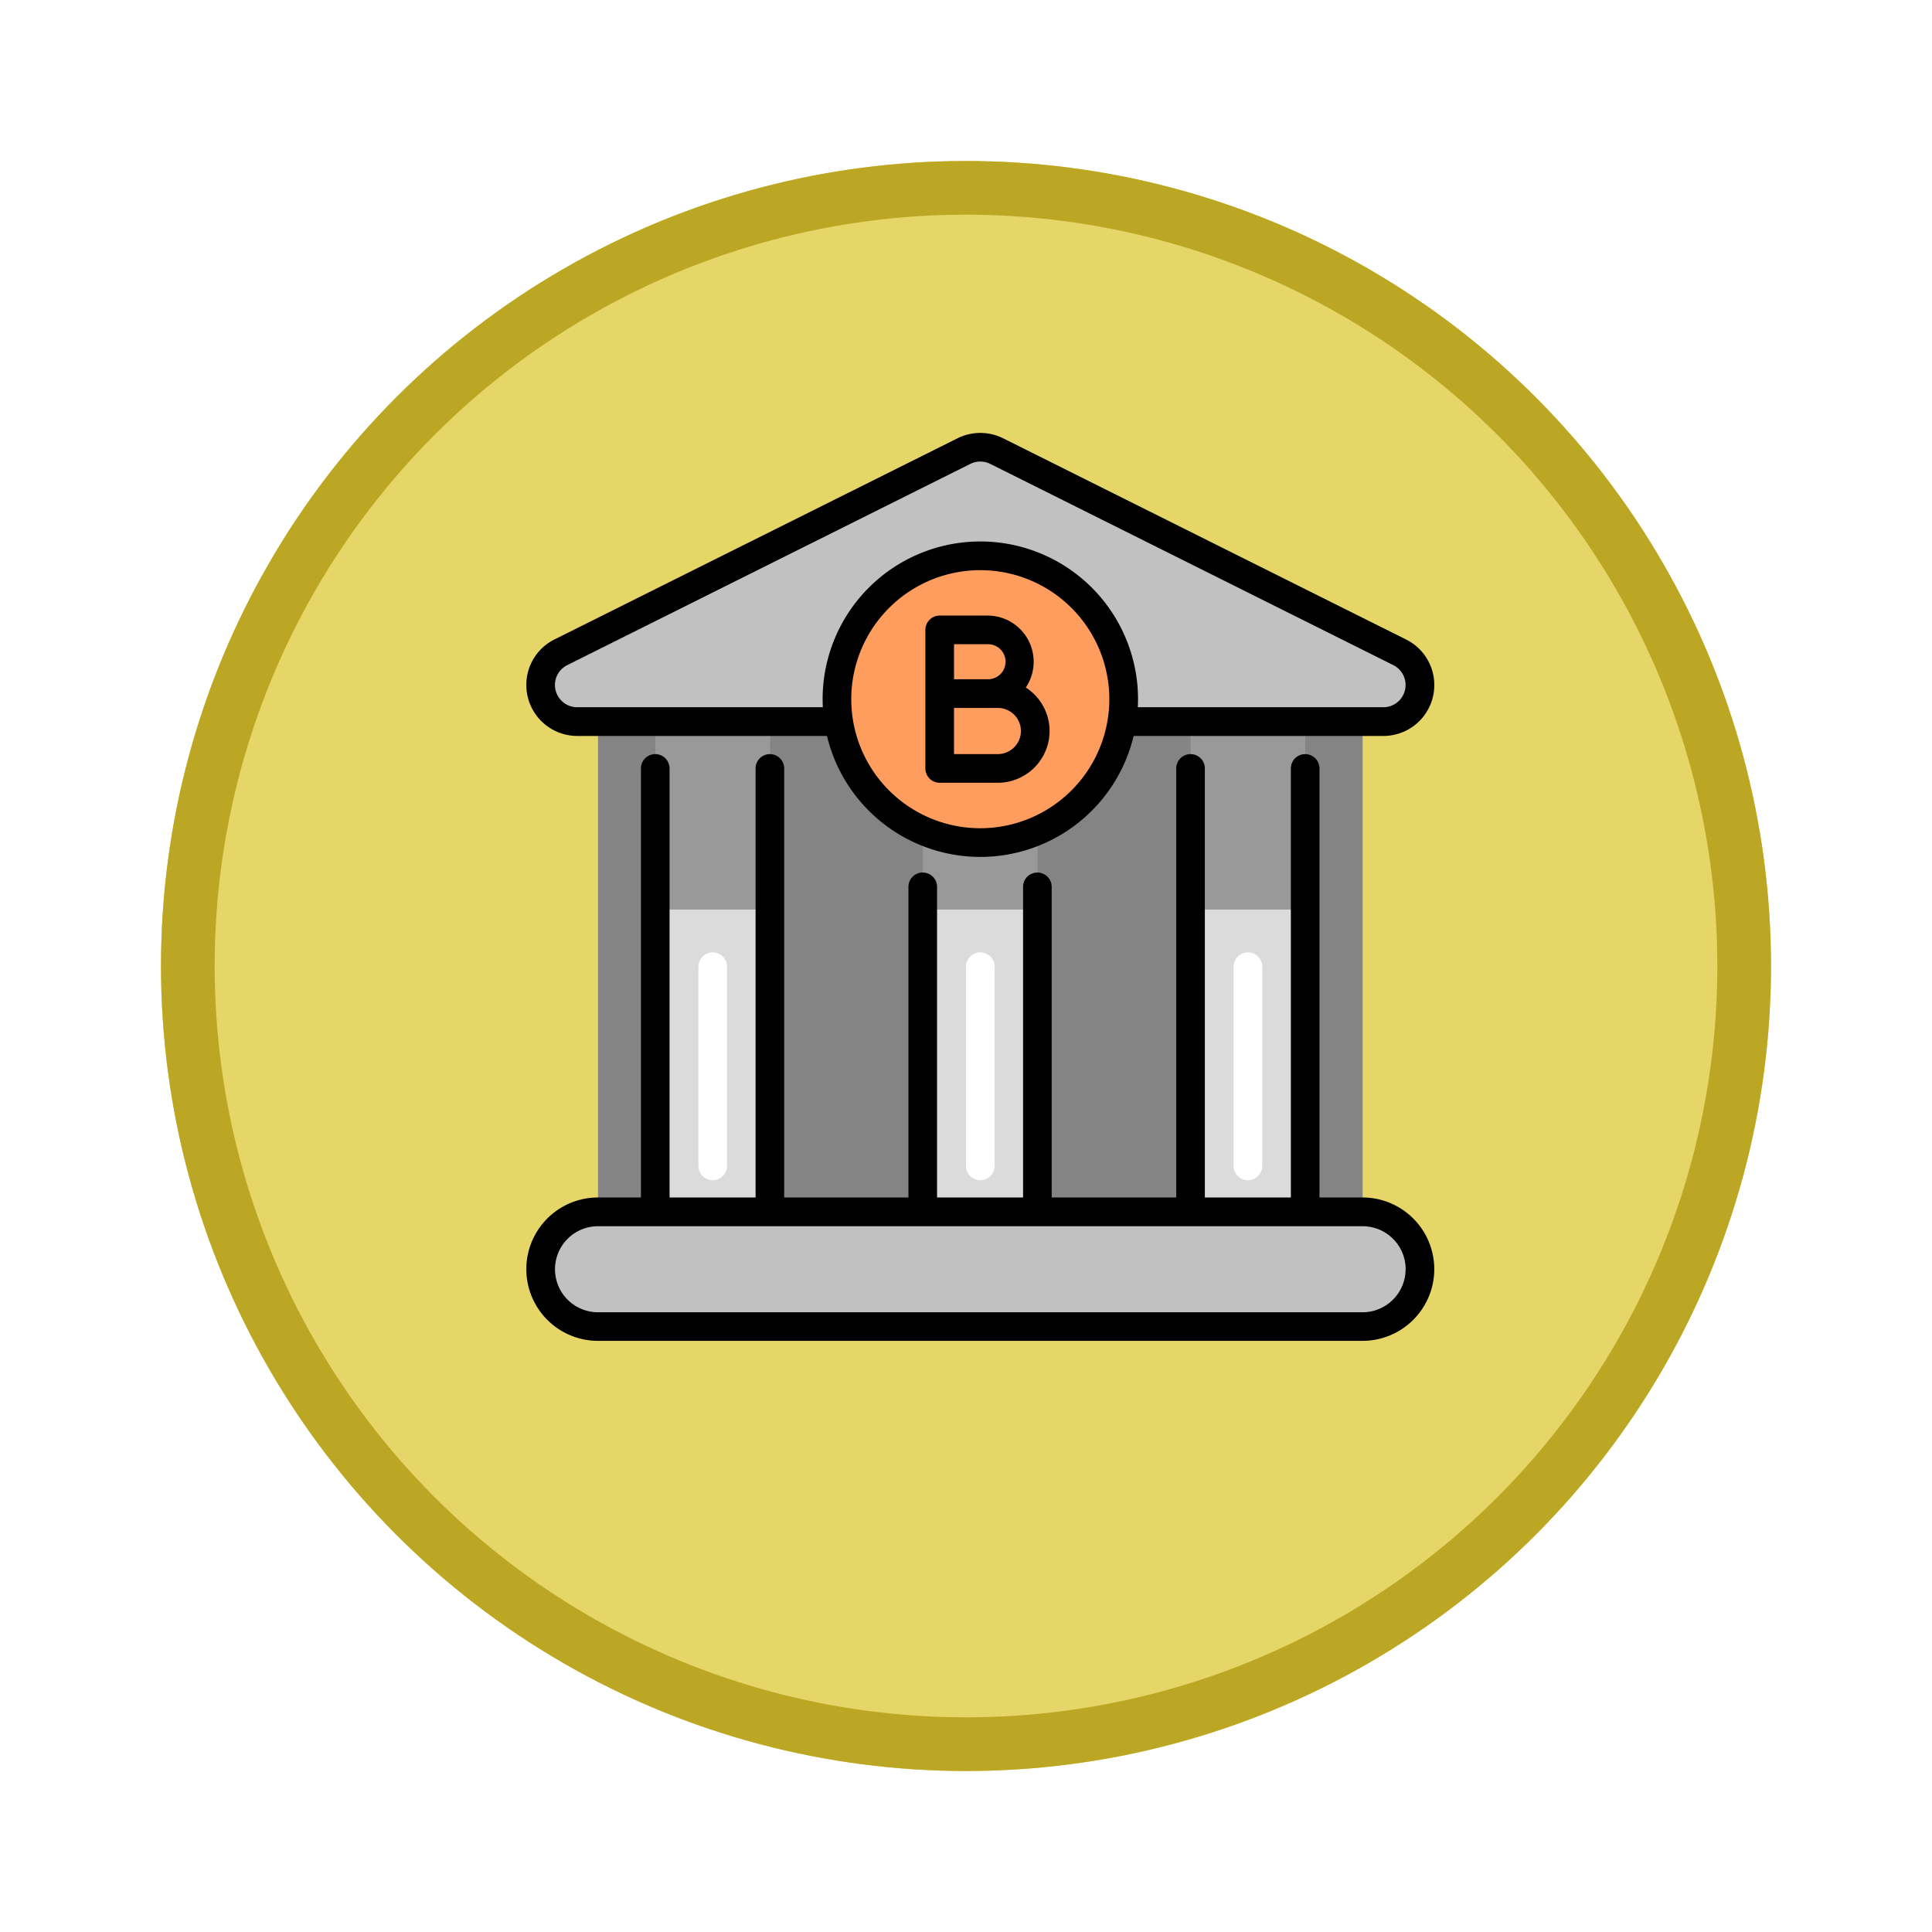 <svg xmlns="http://www.w3.org/2000/svg" xmlns:xlink="http://www.w3.org/1999/xlink" width="108" height="108" viewBox="0 0 108 108">
  <defs>
    <filter id="Fondo" x="0" y="0" width="108" height="108" filterUnits="userSpaceOnUse">
      <feOffset dy="3" input="SourceAlpha"/>
      <feGaussianBlur stdDeviation="3" result="blur"/>
      <feFlood flood-opacity="0.161"/>
      <feComposite operator="in" in2="blur"/>
      <feComposite in="SourceGraphic"/>
    </filter>
  </defs>
  <g id="Icono" transform="translate(8.5 -689)">
    <g transform="matrix(1, 0, 0, 1, -8.5, 689)" filter="url(#Fondo)">
      <g id="Fondo-2" data-name="Fondo" transform="translate(9 6)" fill="#e6d567" stroke="#bca724" stroke-width="3">
        <circle cx="45" cy="45" r="45" stroke="none"/>
        <circle cx="45" cy="45" r="43.5" fill="none"/>
      </g>
    </g>
    <g id="bank" transform="translate(20.922 713.199)">
      <path id="Trazado_986390" data-name="Trazado 986390" d="M83.162,179.343H40.421V147.032H83.162Z" transform="translate(-36.414 -132.457)" fill="#848484"/>
      <path id="Trazado_986391" data-name="Trazado 986391" d="M109.088,129.067v33.206h-6.411V129.067Zm-36.33,33.206h6.411V129.067H72.758Zm14.959,0h6.411V129.067H87.717Z" transform="translate(-65.545 -116.273)" fill="#999"/>
      <path id="Trazado_986392" data-name="Trazado 986392" d="M109.088,268.81v20.239h-6.411V268.81ZM87.717,289.049h6.411V268.81H87.717Zm-14.959,0h6.411V268.81H72.758Z" transform="translate(-65.545 -242.163)" fill="#dbdbdb"/>
      <path id="Trazado_986393" data-name="Trazado 986393" d="M57.236,54.031h0a3.206,3.206,0,0,1-3.206,3.206H11.29a3.206,3.206,0,0,1-3.206-3.206h0a3.206,3.206,0,0,1,3.206-3.206H54.031A3.206,3.206,0,0,1,57.236,54.031ZM10.128,23.421H55.192a2.044,2.044,0,0,0,.913-3.873L33.573,8.3a2.044,2.044,0,0,0-1.826,0L9.215,19.548a2.044,2.044,0,0,0,.913,3.873Z" transform="translate(-7.283 -7.283)" fill="#c1c1c1"/>
      <path id="Trazado_986394" data-name="Trazado 986394" d="M191.186,77.335a8.014,8.014,0,1,1-8.014-8.014A8.014,8.014,0,0,1,191.186,77.335Z" transform="translate(-157.794 -62.449)" fill="#fe9d5e"/>
      <path id="Trazado_986395" data-name="Trazado 986395" d="M98.614,293.731v11.138a.8.8,0,1,1-1.6,0V293.731a.8.8,0,1,1,1.6,0Zm14.158-.8a.8.8,0,0,0-.8.8v11.138a.8.8,0,1,0,1.6,0V293.731A.8.8,0,0,0,112.772,292.93Zm14.959,0a.8.8,0,0,0-.8.8v11.138a.8.8,0,1,0,1.6,0V293.731A.8.8,0,0,0,127.731,292.93Z" transform="translate(-87.394 -263.892)" fill="#fff"/>
      <path id="Trazado_986396" data-name="Trazado 986396" d="M29.251,16.665a2.9,2.9,0,0,1-2.893,2.893H23.107a.8.8,0,0,1-.8-.8V11.012a.8.8,0,0,1,.8-.8h2.671a2.581,2.581,0,0,1,2.143,4.022A2.892,2.892,0,0,1,29.251,16.665Zm-5.343-2.893h1.87a.98.98,0,1,0,0-1.959h-1.87Zm3.74,2.893a1.291,1.291,0,0,0-1.29-1.29h-2.45v2.58h2.45A1.292,1.292,0,0,0,27.648,16.665ZM50.755,46.748a4.012,4.012,0,0,1-4.007,4.007H4.007a4.007,4.007,0,0,1,0-8.014h2.4V18.757a.8.8,0,0,1,1.6,0V42.741h4.808V18.757a.8.8,0,0,1,1.6,0V42.741h6.945V25.376a.8.8,0,1,1,1.6,0V42.741h4.808V25.376a.8.8,0,1,1,1.6,0V42.741H36.33V18.757a.8.8,0,1,1,1.6,0V42.741h4.808V18.757a.8.8,0,0,1,1.6,0V42.741h2.4A4.012,4.012,0,0,1,50.755,46.748Zm-1.6,0a2.407,2.407,0,0,0-2.4-2.4H4.007a2.4,2.4,0,0,0,0,4.809H46.748A2.407,2.407,0,0,0,49.152,46.748ZM0,14.093a2.83,2.83,0,0,1,1.574-2.546L24.107.3a2.859,2.859,0,0,1,2.542,0l22.532,11.25a2.845,2.845,0,0,1-1.271,5.391H33.949a8.813,8.813,0,0,1-17.142,0H2.845A2.848,2.848,0,0,1,0,14.093Zm32.59.791A7.213,7.213,0,1,0,25.378,22.1,7.221,7.221,0,0,0,32.59,14.885ZM1.6,14.093a1.244,1.244,0,0,0,1.243,1.243H16.574q-.011-.224-.011-.451a8.815,8.815,0,1,1,17.631,0q0,.227-.011.451H47.91a1.243,1.243,0,0,0,.555-2.354L25.932,1.732a1.249,1.249,0,0,0-1.11,0L2.29,12.981A1.235,1.235,0,0,0,1.6,14.093Z" transform="translate(0 0)"/>
    </g>
  </g>
</svg>
